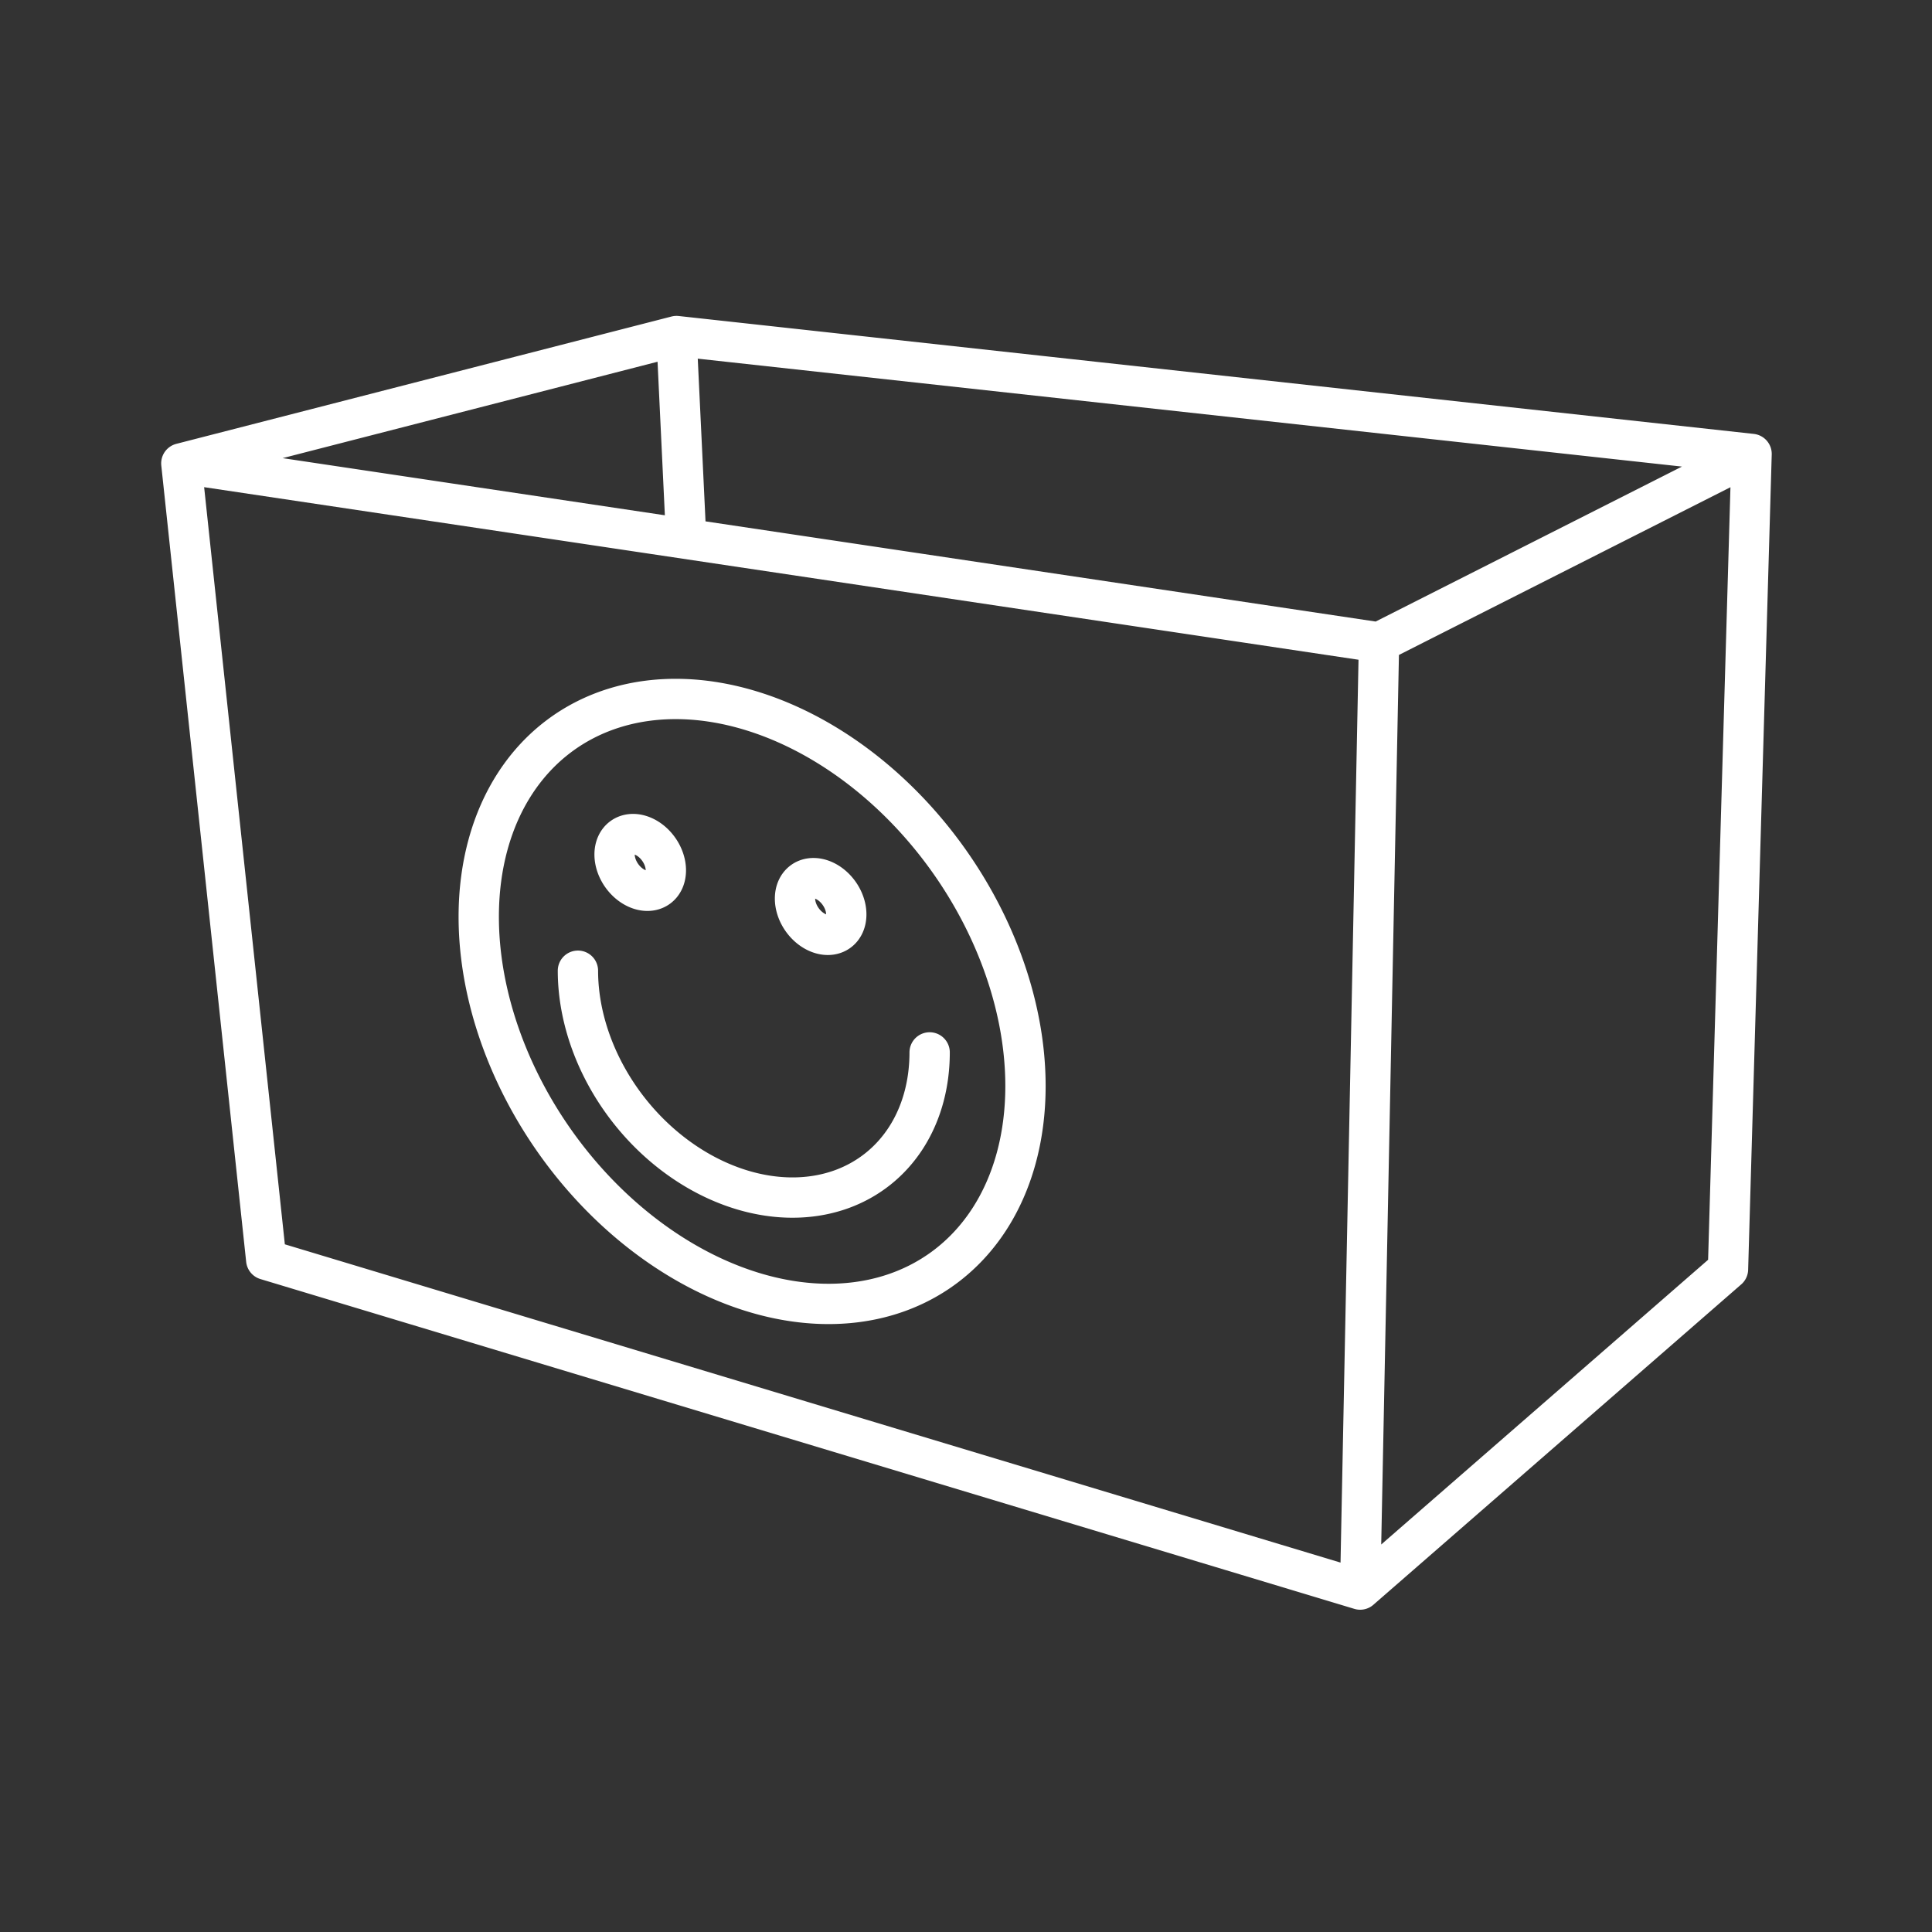 <?xml version="1.0" encoding="UTF-8" standalone="no"?>
<!-- Created with Inkscape (http://www.inkscape.org/) -->

<svg
   xmlns:dc="http://purl.org/dc/elements/1.1/"
   xmlns:cc="http://creativecommons.org/ns#"
   xmlns:rdf="http://www.w3.org/1999/02/22-rdf-syntax-ns#"
   xmlns:svg="http://www.w3.org/2000/svg"
   xmlns="http://www.w3.org/2000/svg"
   xmlns:sodipodi="http://sodipodi.sourceforge.net/DTD/sodipodi-0.dtd"
   xmlns:inkscape="http://www.inkscape.org/namespaces/inkscape"
   width="48"
   height="48"
   viewBox="0 0 12.7 12.7"
   version="1.1"
   id="svg8"
   inkscape:version="0.92.3 (2405546, 2018-03-11)"
   sodipodi:docname="inventory_og.svg">
  <rect x="0" y="0" width="12.7" height="12.7" fill="#333333" stroke="none"/>
  <defs
     id="defs2">
    <inkscape:perspective
       sodipodi:type="inkscape:persp3d"
       inkscape:vp_x="1.4379461 : -0.4312546 : 0"
       inkscape:vp_y="-15.296395 : 171.50999 : 0"
       inkscape:vp_z="1.6079288 : 1.419626 : 0"
       inkscape:persp3d-origin="-0.22357282 : 10.23025 : 1"
       id="perspective902" />
  </defs>
  <sodipodi:namedview
     id="base"
     pagecolor="#ffffff"
     bordercolor="#666666"
     borderopacity="1.0"
     inkscape:pageopacity="0.0"
     inkscape:pageshadow="2"
     inkscape:zoom="11.313708"
     inkscape:cx="30.752007"
     inkscape:cy="21.729419"
     inkscape:document-units="px"
     inkscape:current-layer="svg8"
     showgrid="false"
     units="px"
     inkscape:window-width="1860"
     inkscape:window-height="1052"
     inkscape:window-x="60"
     inkscape:window-y="0"
     inkscape:window-maximized="1" />
  <path
     id="path933"
     style="opacity:1;fill:none;fill-opacity:1;stroke:#ffffff;stroke-width:0.265;stroke-linecap:round;stroke-linejoin:round;stroke-miterlimit:4;stroke-dasharray:none;stroke-opacity:1"
     d="M 6.741,7.139 A 2.157,1.59 54.958 0 1 4.944,8.492 2.157,1.59 54.958 0 1 3.147,6.027 2.157,1.59 54.958 0 1 4.944,4.674 2.157,1.59 54.958 0 1 6.741,7.139 Z M 6.111,6.918 A 1.318,1.047 52.182 0 1 5.533,7.817 1.318,1.047 52.182 0 1 4.377,7.548 1.318,1.047 52.182 0 1 3.799,6.381 M 5.563,6.011 A 0.202,0.149 54.958 0 1 5.395,6.138 0.202,0.149 54.958 0 1 5.226,5.907 0.202,0.149 54.958 0 1 5.395,5.78 0.202,0.149 54.958 0 1 5.563,6.011 Z M 4.377,5.721 A 0.202,0.149 54.958 0 1 4.208,5.848 0.202,0.149 54.958 0 1 4.04,5.617 0.202,0.149 54.958 0 1 4.208,5.49 0.202,0.149 54.958 0 1 4.377,5.721 Z m 0.07,-3.512 0.062,1.301 M 9.065,4.223 8.941,10.449 M 1.192,3.046 4.447,2.209 11.514,2.984 M 1.192,3.046 1.75,8.281 8.941,10.449 11.359,8.343 11.514,2.984 9.065,4.223 Z"
     inkscape:connector-curvature="0" />
</svg>
